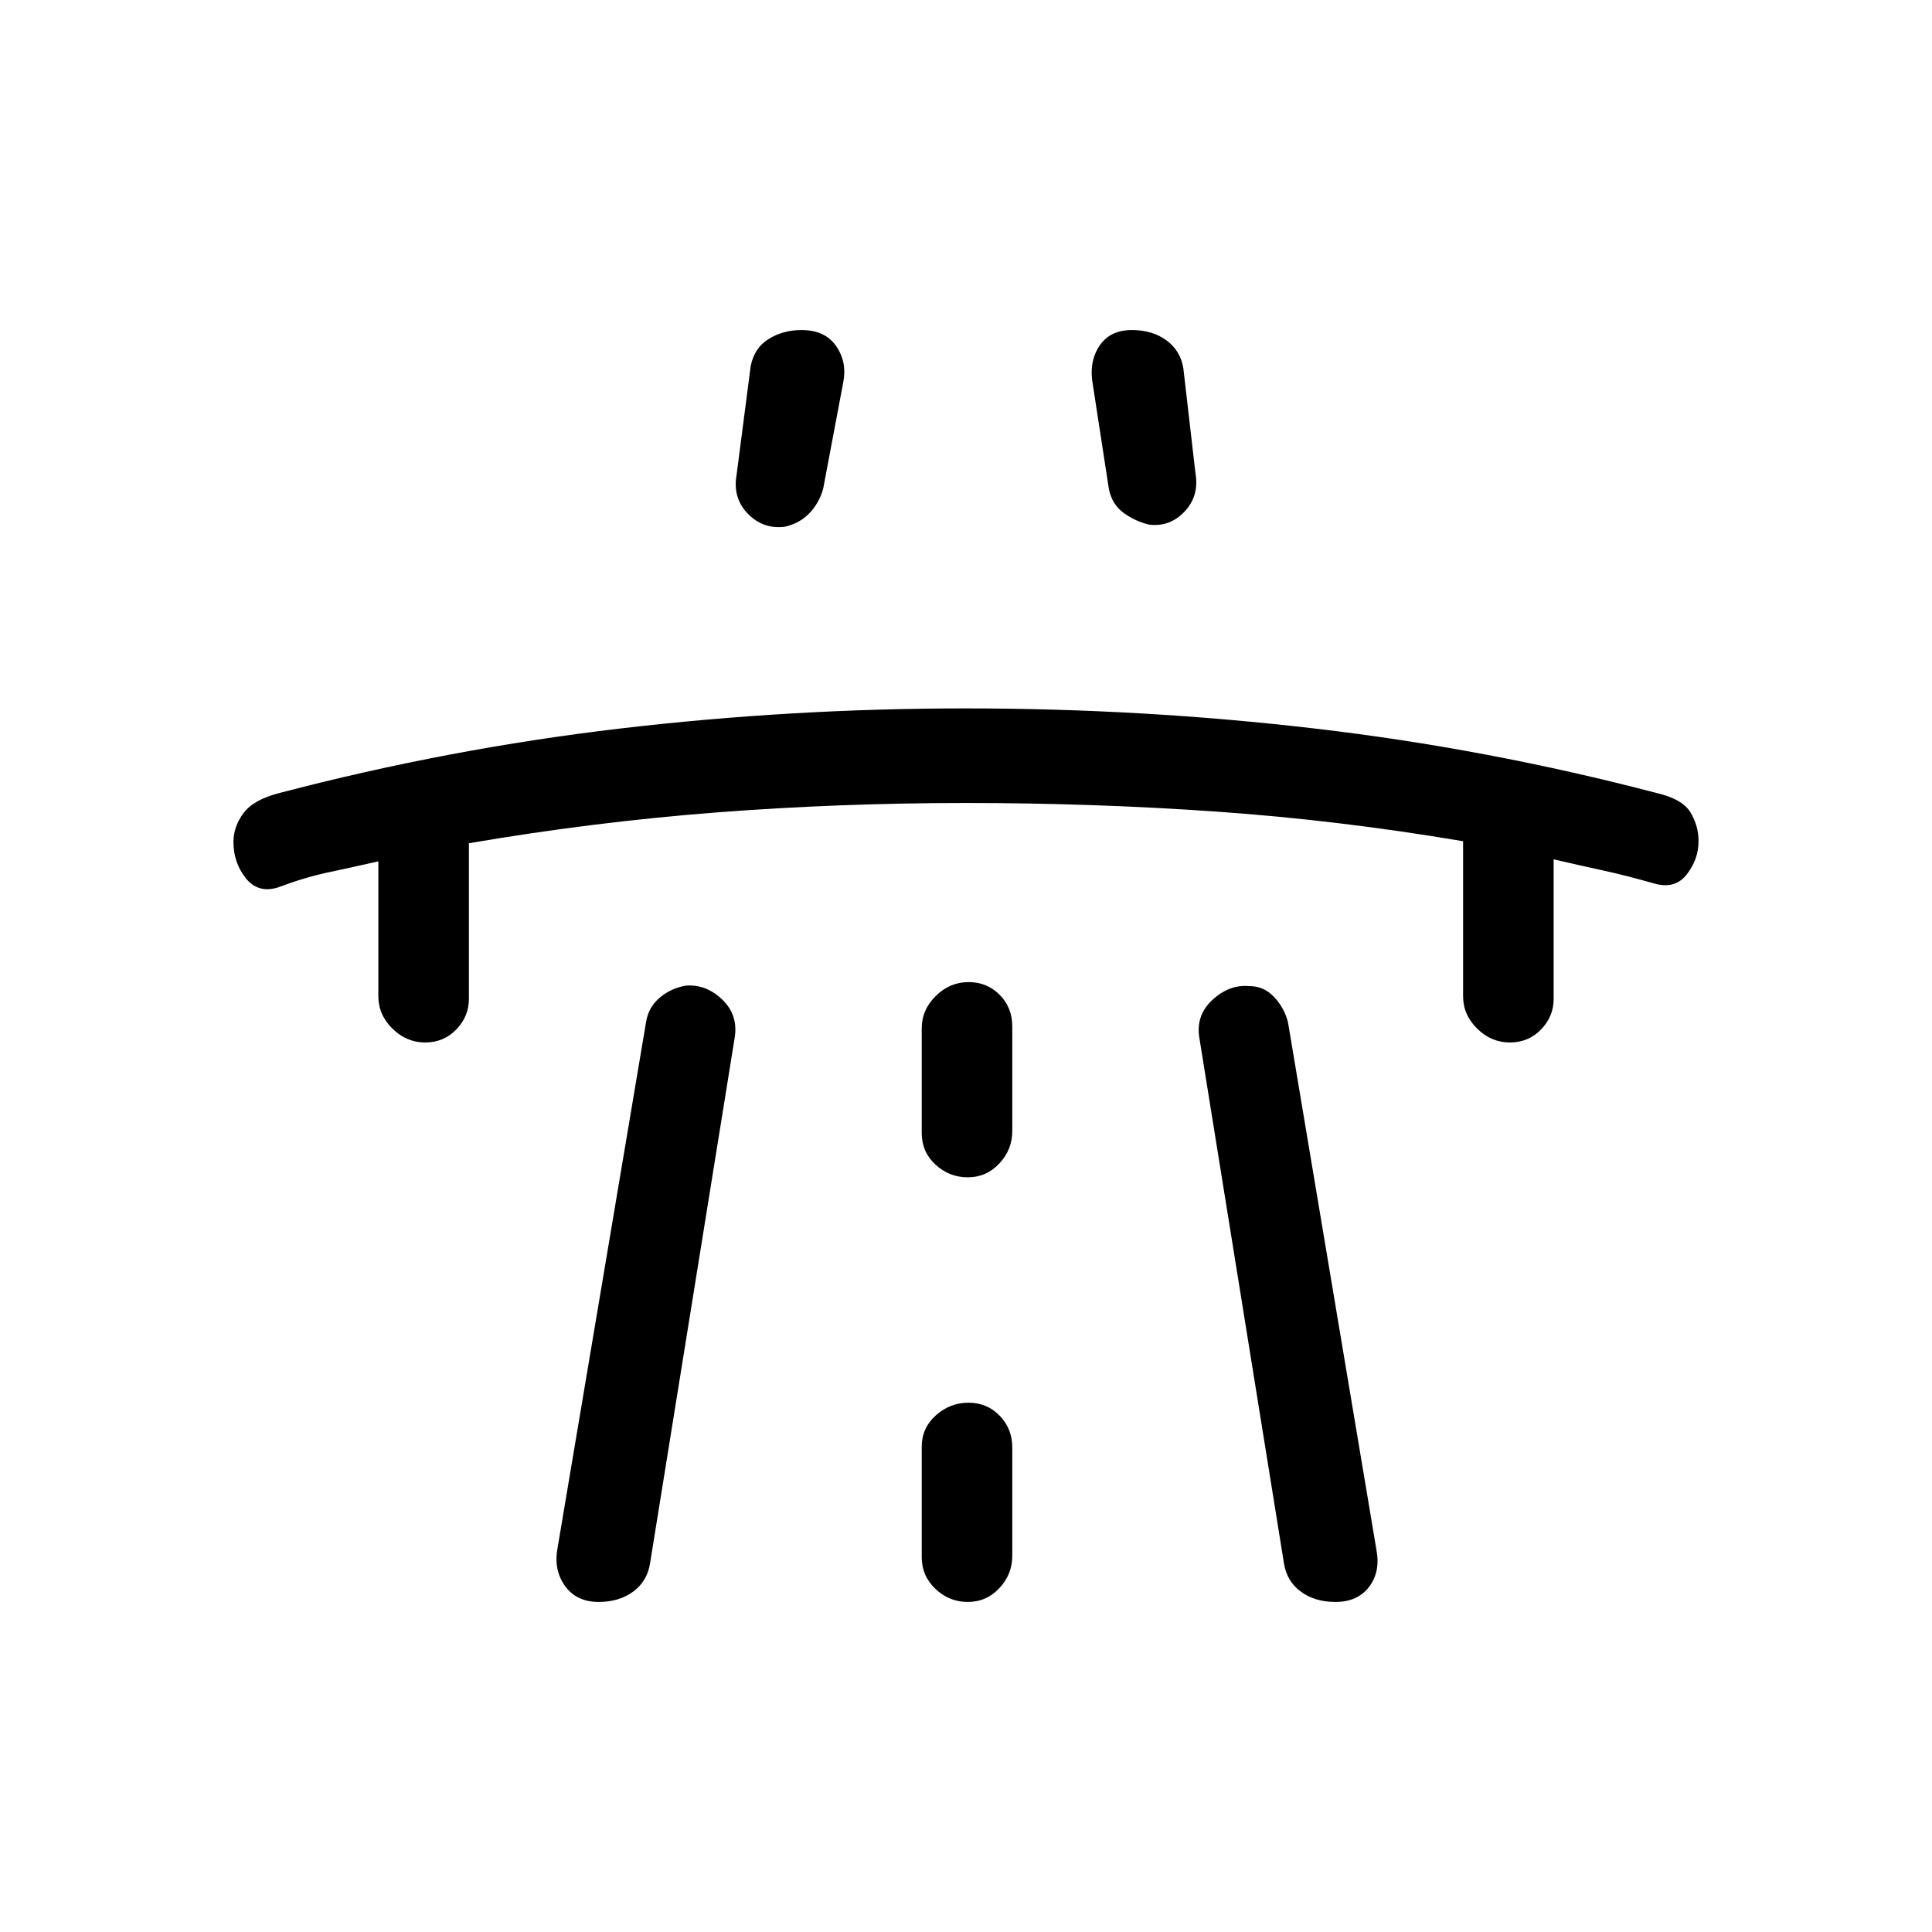 <svg xmlns="http://www.w3.org/2000/svg" height="20" viewBox="0 -960 960 960" width="20"><path d="M188-532q-13.25 3-25 5.5t-25 7.5q-9.87 3-15.94-4.72-6.06-7.71-6.06-17.9 0-7.61 4.99-14.35Q125.98-562.7 139-566q84-22 169.13-32 85.12-10 171.68-10 87.83 0 173.51 10Q739-588 823-566q13 3 17 9.7 4 6.69 4 14.19 0 9.11-5.86 16.61-5.87 7.5-16.19 4.5-14.01-4-25.52-6.5Q784.91-530 772-533v69.38q0 8.67-6.25 15.15-6.26 6.47-15.5 6.47-9.25 0-16.25-6.88-7-6.87-7-16.12v-77q-62-10.5-123-14.75T480-561q-63 0-124 4.7T233-541v77.23q0 8.82-6.25 15.3-6.26 6.47-15.5 6.47-9.25 0-16.25-6.88-7-6.87-7-16.12v-67Zm89.06 341.11L321-452q1.13-7.44 6.77-12.22 5.64-4.79 13.09-6.04Q351-471 359-463.21t6 19.21l-42 260.87q-1.42 8.89-8.39 14.01-6.98 5.12-17.19 5.12-10.99 0-16.71-8-5.71-8-3.65-18.89ZM366-724l7-54q1.75-9.09 8.93-13.55 7.18-4.45 16.32-4.45 11.75 0 17.25 8t3.5 18l-10 53q-2 7-6.87 12.08-4.87 5.07-12.37 6.69-10.67 1.23-18.22-6.56Q364-712.58 366-724Zm92 482.91v54.83q0 9.31 6.82 15.78 6.83 6.48 16.07 6.48 9.25 0 15.68-6.85t6.43-16.06v-53.83q0-9.31-6.25-15.79-6.26-6.47-15.5-6.47-9.25 0-16.25 6.3t-7 15.61ZM458-397q0 9.35 6.82 15.67 6.83 6.33 16.07 6.33 9.25 0 15.68-6.88Q503-388.75 503-398v-52q0-9.35-6.25-15.67-6.26-6.33-15.5-6.33-9.25 0-16.25 6.87-7 6.88-7 16.13v52Zm136-328q2 11.38-5.39 19.19-7.39 7.81-17.73 6.48-6.88-1.67-12.61-5.86-5.72-4.19-7.27-11.81l-8-52q-2-11 3.21-19 5.22-8 16.21-8 10.21 0 17.19 5.12 6.97 5.12 8.39 13.88l6 52Zm89.94 535.11Q686-179 680.29-171.5q-5.72 7.5-16.71 7.5-10.21 0-17.19-5.12-6.97-5.12-8.39-14.01L596-444q-2-11.42 6.5-19.21Q611-471 620.94-470q7.06 0 12.15 5.4 5.09 5.41 6.91 12.6l43.94 262.11Z"/></svg>